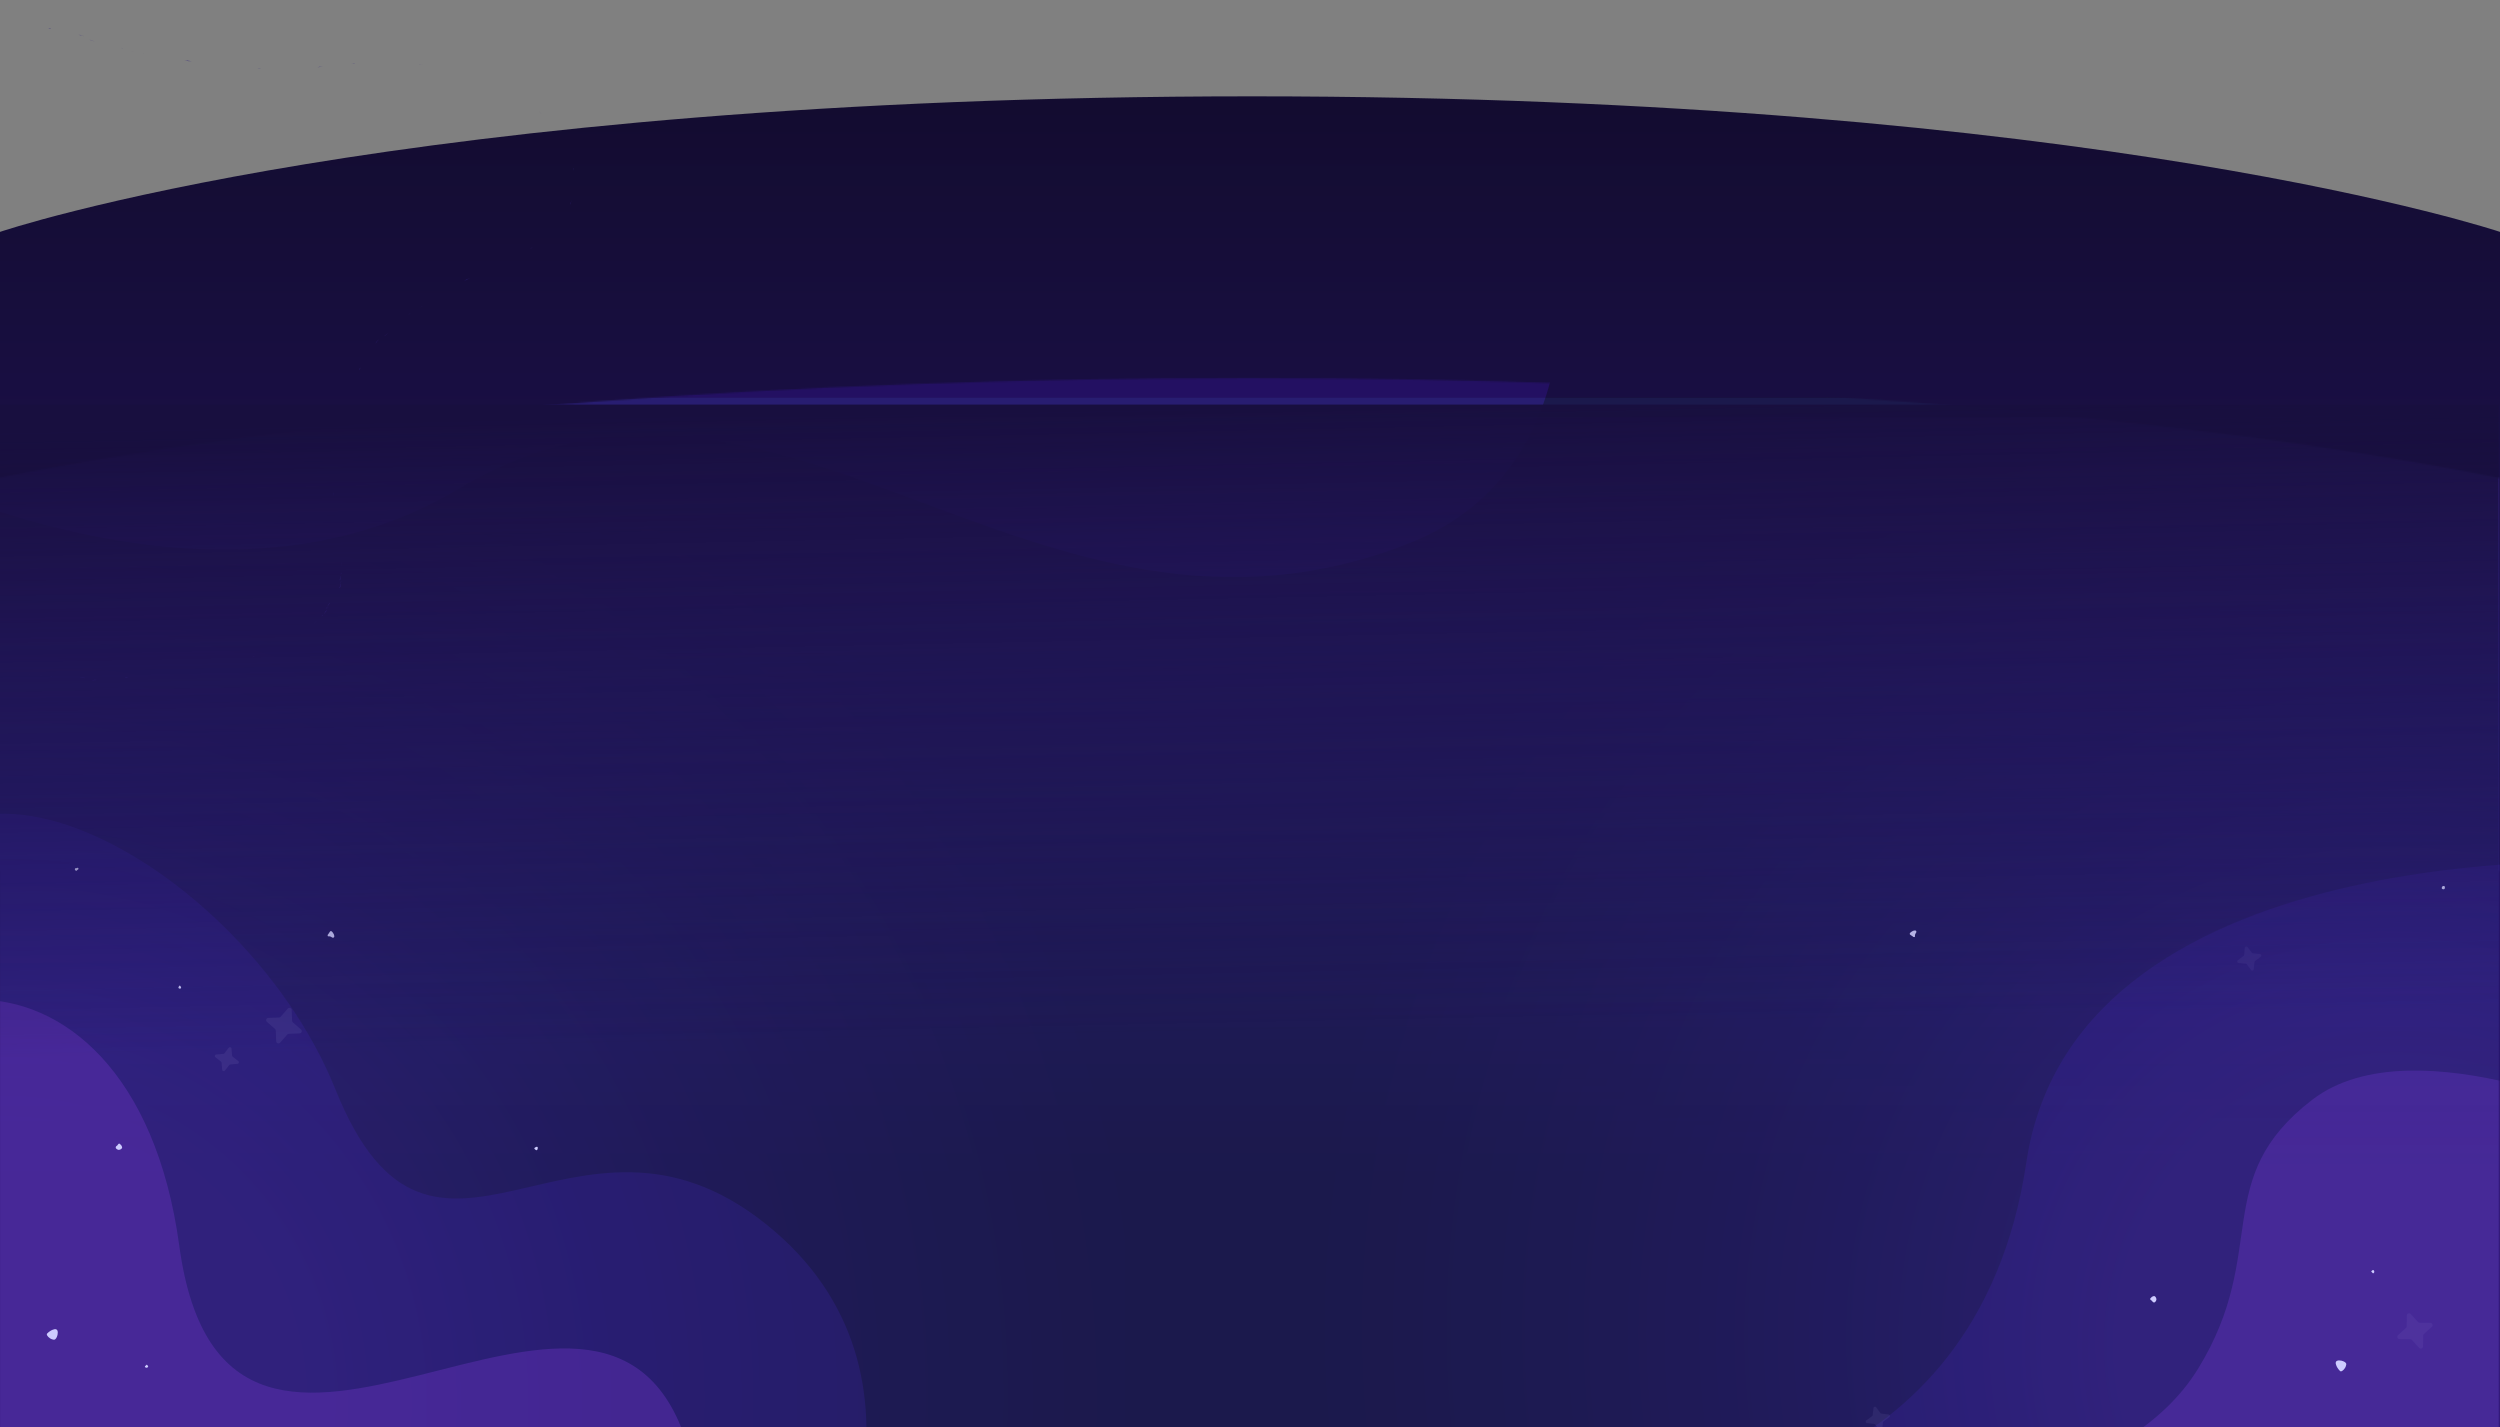 <svg width="1792" height="1023" viewBox="0 0 1792 1023" fill="none" xmlns="http://www.w3.org/2000/svg">
<rect x="0" y="0" width="1792" height="1023" fill="#808080" stroke="none"/>
<path d="M0 166.216C0 166.216 285.465 69.052 897.5 69.052C1503 69.052 1792 166.216 1792 166.216V1024H0V166.216Z" fill="url(#paint0_linear_3537_157383)"/>
<mask id="mask0_3537_157383" style="mask-type:alpha" maskUnits="userSpaceOnUse" x="-303" y="271" width="2396" height="753">
<path fill-rule="evenodd" clip-rule="evenodd" d="M-0.5 1024L1791.5 1024L1791.5 624.385C1978.79 586.885 2092.5 537.549 2092.5 483.5C2092.5 366.139 1556.36 271 895 271C233.639 271 -302.5 366.139 -302.5 483.5C-302.5 537.645 -188.383 587.06 -0.5 624.585L-0.5 1024Z" fill="#C4C4C4"/>
</mask>
<g mask="url(#mask0_3537_157383)">
<path d="M1791.5 1025L-0.5 1025L-0.5 285L1791.5 285L1791.5 1025Z" fill="black"/>
<path d="M1452.51 833.08C1416.67 1073.88 1188.22 1075 1188.22 1075L1891.49 1075L1891.49 618.04C1891.49 618.04 1488.34 592.28 1452.51 833.08Z" fill="#3D17AD" fill-opacity="0.2"/>
<path opacity="0.5" d="M1891.49 1075L1891.49 808.441C1891.49 808.441 1731.35 731.502 1657.44 788.281C1583.53 845.06 1627.2 896.921 1575.69 980.921C1524.18 1064.92 1387.56 1075 1387.56 1075L1891.49 1075Z" fill="#612193"/>
<path opacity="0.08" d="M1736.84 965.104C1736.82 966.578 1735.01 967.267 1734.02 966.177L1728.83 960.487C1728.53 960.154 1728.1 959.962 1727.65 959.956L1719.96 959.86C1718.48 959.842 1717.79 958.028 1718.88 957.036L1724.57 951.851C1724.91 951.548 1725.1 951.121 1725.1 950.671L1725.2 942.973C1725.22 941.5 1727.03 940.81 1728.02 941.9L1733.21 947.59C1733.51 947.923 1733.94 948.115 1734.39 948.121L1742.08 948.217C1743.56 948.235 1744.25 950.049 1743.16 951.042L1737.47 956.226C1737.13 956.529 1736.94 956.956 1736.94 957.406L1736.84 965.104Z" fill="white"/>
<path opacity="0.08" d="M1349.13 1024.72C1349.02 1025.69 1347.77 1026.03 1347.18 1025.24L1344.13 1021.11C1343.95 1020.87 1343.68 1020.72 1343.38 1020.68L1338.28 1020.1C1337.31 1019.99 1336.97 1018.74 1337.76 1018.15L1341.89 1015.1C1342.13 1014.92 1342.28 1014.65 1342.32 1014.35L1342.9 1009.25C1343.01 1008.28 1344.26 1007.94 1344.85 1008.73L1347.9 1012.86C1348.08 1013.1 1348.35 1013.25 1348.65 1013.29L1353.75 1013.87C1354.72 1013.98 1355.06 1015.23 1354.27 1015.82L1350.14 1018.87C1349.9 1019.05 1349.75 1019.32 1349.71 1019.62L1349.13 1024.72Z" fill="white"/>
<path opacity="0.08" d="M1615.5 694.751C1615.41 695.728 1614.16 696.079 1613.57 695.297L1610.46 691.214C1610.28 690.975 1610 690.822 1609.71 690.792L1604.6 690.276C1603.62 690.177 1603.27 688.932 1604.05 688.336L1608.14 685.228C1608.38 685.047 1608.53 684.774 1608.56 684.476L1609.07 679.37C1609.17 678.392 1610.42 678.041 1611.01 678.823L1614.12 682.907C1614.3 683.146 1614.58 683.298 1614.87 683.328L1619.98 683.845C1620.96 683.944 1621.31 685.189 1620.53 685.784L1616.44 688.892C1616.2 689.074 1616.05 689.346 1616.02 689.645L1615.5 694.751Z" fill="white"/>
<path opacity="0.5" d="M862.501 1025L1791.5 1025L1791.5 294.355L862.501 294.354L862.501 1025Z" fill="url(#paint1_radial_3537_157383)"/>
<path d="M1791.5 1023.67L1791.5 299L-0.5 299L-0.5 1023.67L1791.5 1023.67Z" fill="url(#paint2_linear_3537_157383)"/>
<path opacity="0.5" d="M806.501 298.999L-0.498 298.999L-0.498 1025L806.501 1025L806.501 298.999Z" fill="url(#paint3_radial_3537_157383)"/>
<path d="M240.499 781C170.499 607 -87.501 474.627 -87.501 711L-87.501 1081L585.656 1159.47C585.656 1159.47 686.217 986.487 548.499 877C410.781 767.513 310.499 954.999 240.499 781Z" fill="#3D17AD" fill-opacity="0.2"/>
<path opacity="0.5" d="M128.499 893.001C94.499 643.001 -138.302 682.869 -138.302 861.392L-138.302 1140.84L258.966 1189.18C258.966 1189.18 552.499 1227 492.499 1035C432.499 843.002 162.499 1143 128.499 893.001Z" fill="#612193"/>
<path d="M1010.51 389.27C1278.88 283.14 1027.98 -329.165 515.663 -393.832L-219.944 259.964C-219.944 259.964 100.776 487.073 329.467 350.014C558.159 212.955 742.138 495.4 1010.51 389.27Z" fill="#3D17AD" fill-opacity="0.3"/>
<path opacity="0.08" d="M200.817 747.395C199.85 748.507 198.021 747.86 197.969 746.387L197.696 738.693C197.68 738.244 197.478 737.821 197.139 737.525L191.331 732.473C190.219 731.506 190.867 729.677 192.339 729.625L200.032 729.352C200.481 729.336 200.904 729.134 201.2 728.794L206.251 722.986C207.218 721.874 209.047 722.521 209.099 723.994L209.372 731.687C209.388 732.137 209.59 732.56 209.929 732.855L215.737 737.907C216.849 738.875 216.202 740.704 214.729 740.756L207.037 741.029C206.587 741.045 206.164 741.247 205.869 741.587L200.817 747.395Z" fill="white"/>
<path opacity="0.08" d="M161.195 767.426C160.588 768.199 159.349 767.828 159.265 766.849L158.828 761.736C158.802 761.437 158.654 761.162 158.418 760.977L154.383 757.806C153.61 757.199 153.981 755.959 154.96 755.876L160.072 755.438C160.371 755.413 160.646 755.264 160.831 755.028L164.002 750.993C164.609 750.22 165.848 750.591 165.932 751.57L166.369 756.683C166.395 756.982 166.543 757.257 166.779 757.442L170.814 760.613C171.586 761.22 171.216 762.46 170.237 762.543L165.124 762.981C164.826 763.006 164.551 763.155 164.365 763.391L161.195 767.426Z" fill="white"/>
<path d="M82.958 822.565C82.958 822.666 82.958 822.666 82.958 822.666C82.958 822.97 83.161 823.173 83.364 823.376C83.769 823.782 84.074 823.984 84.784 824.187C84.987 824.289 85.189 824.187 85.291 824.187C85.392 824.187 85.392 824.187 85.494 824.187C86.102 824.086 87.218 823.68 87.522 822.767C87.522 822.666 87.522 822.565 87.522 822.463C87.522 821.956 87.218 821.347 86.914 820.942C86.812 820.739 86.609 820.638 86.508 820.536C86.407 820.536 86.407 820.434 86.305 820.333C86.102 820.13 85.798 819.725 85.494 819.725C85.189 819.725 84.885 819.927 84.682 820.232C84.581 820.333 84.479 820.536 84.378 820.637C84.277 820.739 84.175 820.84 84.175 820.942C84.175 821.043 84.074 821.043 84.074 821.043C83.871 821.348 83.668 821.347 83.465 821.449C83.262 821.753 82.958 821.956 82.958 822.565Z" fill="white"/>
<path d="M127.891 707.852C127.891 708.054 127.992 708.257 128.093 708.359C128.296 708.562 128.601 708.663 128.905 708.663C129.006 708.663 129.006 708.663 129.108 708.663L129.209 708.663C129.412 708.562 129.818 708.359 129.818 707.953L129.818 707.852C129.818 707.649 129.615 707.345 129.513 707.142C129.412 707.04 129.412 706.939 129.311 706.837L129.209 706.736C129.108 706.634 129.108 706.634 129.006 706.533C128.905 706.533 128.905 706.533 128.803 706.533L128.702 706.533L128.601 706.533L128.499 706.635C128.398 706.736 128.296 706.939 128.195 707.142C128.093 707.345 127.891 707.547 127.891 707.852Z" fill="white"/>
<path d="M33.765 957.161C33.765 957.161 33.765 957.262 33.765 957.161C33.867 957.262 33.867 957.262 33.867 957.363C34.07 957.668 34.374 958.073 34.678 958.378C35.388 959.088 36.402 959.798 37.62 960.102C37.924 960.203 38.228 960.203 38.532 960.305C38.634 960.305 38.735 960.305 38.938 960.305C39.952 960.102 40.764 958.682 41.169 957.059C41.169 956.856 41.271 956.755 41.271 956.552C41.474 955.538 41.474 954.523 41.169 953.813C41.068 953.509 40.865 953.205 40.662 953.103C40.561 953.002 40.459 953.002 40.358 952.901C39.952 952.698 39.445 952.698 38.938 952.799C38.431 952.901 37.924 953.103 37.417 953.306C37.112 953.408 36.808 953.61 36.605 953.712C36.402 953.813 36.2 953.915 36.098 954.016C35.997 954.118 35.895 954.118 35.794 954.219C35.084 954.625 34.577 955.132 34.171 955.538C33.562 955.943 33.36 956.451 33.765 957.161Z" fill="white"/>
<path d="M234.844 670.646C234.844 670.747 234.844 670.747 234.844 670.747C234.844 670.95 235.047 671.153 235.25 671.153C235.656 671.153 236.569 671.051 237.38 671.558C237.583 671.66 237.786 671.761 237.989 671.964C238.09 671.964 238.191 672.065 238.191 672.065C238.901 672.37 239.51 671.964 239.611 671.356C239.611 671.254 239.611 671.254 239.611 671.153C239.611 670.747 239.51 670.443 239.408 670.037C239.307 669.834 239.307 669.733 239.206 669.53C239.206 669.428 239.104 669.327 239.003 669.225C238.8 668.82 238.394 668.211 238.09 667.907C237.786 667.603 237.583 667.501 237.279 667.4C237.177 667.4 236.974 667.4 236.873 667.501C236.771 667.501 236.67 667.603 236.569 667.704C236.467 667.805 236.467 667.907 236.366 668.008C235.96 668.617 235.554 669.225 235.351 669.53C235.047 669.733 234.844 670.037 234.844 670.646Z" fill="white"/>
<path d="M53.645 623.158C53.645 623.259 53.645 623.259 53.645 623.158C53.645 623.259 53.645 623.259 53.645 623.158C53.645 623.361 53.747 623.462 53.848 623.665C54.153 623.969 54.558 624.476 54.964 624.071C55.066 623.969 55.167 623.868 55.268 623.767L55.37 623.665C55.674 623.361 55.978 623.259 56.181 623.056C56.181 623.056 56.181 623.056 56.181 622.955C56.283 622.854 56.283 622.651 56.181 622.448C56.181 622.346 56.08 622.245 56.08 622.245L55.978 622.144C55.877 622.042 55.674 621.941 55.471 622.042C55.268 622.042 55.066 622.144 54.964 622.245C54.863 622.245 54.761 622.346 54.66 622.346C54.558 622.346 54.558 622.346 54.457 622.346L54.355 622.346C54.153 622.346 53.95 622.346 53.848 622.448C53.747 622.549 53.645 622.854 53.645 623.158Z" fill="white"/>
<path d="M383.083 823.376C383.185 823.376 383.185 823.376 383.083 823.376C383.185 823.376 383.185 823.376 383.083 823.376C383.185 823.579 383.286 823.681 383.388 823.782C383.59 823.985 383.996 824.289 384.3 824.391C384.402 824.391 384.503 824.391 384.605 824.492L384.706 824.492C385.011 824.391 385.315 823.985 385.416 823.478C385.416 823.376 385.416 823.377 385.416 823.275C385.518 822.971 385.518 822.565 385.416 822.362C385.416 822.261 385.315 822.159 385.213 822.159C385.213 822.159 385.112 822.159 385.112 822.058C385.01 821.957 384.808 821.957 384.605 822.058C384.402 822.058 384.3 822.159 384.098 822.261C383.996 822.261 383.895 822.362 383.793 822.362C383.692 822.362 383.692 822.464 383.59 822.464C383.59 822.464 383.489 822.464 383.489 822.565C383.286 822.667 383.083 822.869 382.982 822.971C383.083 822.971 382.982 823.072 383.083 823.376Z" fill="white"/>
<path d="M103.852 979.575C103.852 979.778 103.953 979.88 104.055 979.981C104.258 980.184 104.359 980.285 104.765 980.387C104.866 980.387 104.968 980.387 105.069 980.387L105.171 980.387C105.475 980.387 106.083 980.082 106.185 979.677L106.185 979.575C106.185 979.271 106.083 978.967 105.881 978.865C105.779 978.764 105.779 978.764 105.678 978.662L105.576 978.561C105.475 978.46 105.373 978.257 105.171 978.257C104.968 978.257 104.866 978.358 104.765 978.46C104.663 978.561 104.663 978.561 104.663 978.662L104.562 978.764C104.562 978.764 104.562 978.865 104.461 978.865C104.359 978.967 104.258 978.967 104.156 979.068C104.055 979.17 103.852 979.271 103.852 979.575Z" fill="white"/>
<path d="M1544.06 933.597C1544.16 933.597 1544.16 933.597 1544.16 933.597C1544.46 933.597 1544.67 933.394 1544.87 933.191C1545.27 932.785 1545.48 932.481 1545.68 931.771C1545.78 931.568 1545.68 931.365 1545.68 931.264C1545.68 931.162 1545.68 931.162 1545.68 931.061C1545.58 930.452 1545.17 929.337 1544.26 929.032C1544.16 929.032 1544.06 929.032 1543.96 929.032C1543.45 929.032 1542.84 929.337 1542.43 929.641C1542.23 929.742 1542.13 929.945 1542.03 930.047C1542.03 930.148 1541.93 930.148 1541.83 930.25C1541.62 930.452 1541.22 930.757 1541.22 931.061C1541.22 931.365 1541.42 931.67 1541.72 931.872C1541.83 931.974 1542.03 932.075 1542.13 932.177C1542.23 932.278 1542.33 932.38 1542.43 932.38C1542.54 932.38 1542.54 932.481 1542.54 932.481C1542.84 932.684 1542.84 932.887 1542.94 933.09C1543.25 933.292 1543.45 933.597 1544.06 933.597Z" fill="white"/>
<path d="M1678.65 982.789C1678.65 982.789 1678.75 982.789 1678.65 982.789C1678.75 982.687 1678.75 982.687 1678.86 982.687C1679.16 982.485 1679.57 982.18 1679.87 981.876C1680.58 981.166 1681.29 980.152 1681.59 978.935C1681.7 978.63 1681.7 978.326 1681.8 978.022C1681.8 977.92 1681.8 977.819 1681.8 977.616C1681.59 976.602 1680.17 975.79 1678.55 975.385C1678.35 975.385 1678.25 975.283 1678.04 975.283C1677.03 975.08 1676.02 975.08 1675.31 975.385C1675 975.486 1674.7 975.689 1674.6 975.892C1674.49 975.993 1674.49 976.095 1674.39 976.196C1674.19 976.602 1674.19 977.109 1674.29 977.616C1674.39 978.123 1674.6 978.63 1674.8 979.138C1674.9 979.442 1675.1 979.746 1675.2 979.949C1675.31 980.152 1675.41 980.355 1675.51 980.456C1675.61 980.557 1675.61 980.659 1675.71 980.76C1676.12 981.47 1676.62 981.978 1677.03 982.383C1677.44 982.992 1677.94 983.195 1678.65 982.789Z" fill="white"/>
<path d="M1372.14 671.71C1372.24 671.71 1372.24 671.71 1372.24 671.71C1372.44 671.71 1372.64 671.507 1372.64 671.304C1372.64 670.899 1372.54 669.986 1373.05 669.174C1373.15 668.971 1373.25 668.769 1373.46 668.566C1373.46 668.464 1373.56 668.363 1373.56 668.363C1373.86 667.653 1373.46 667.044 1372.85 666.943C1372.75 666.943 1372.75 666.943 1372.64 666.943C1372.24 666.943 1371.93 667.044 1371.53 667.146C1371.33 667.247 1371.22 667.247 1371.02 667.349C1370.92 667.349 1370.82 667.45 1370.72 667.551C1370.31 667.754 1369.7 668.16 1369.4 668.464C1369.09 668.769 1368.99 668.971 1368.89 669.276C1368.89 669.377 1368.89 669.58 1368.99 669.681C1368.99 669.783 1369.09 669.884 1369.2 669.986C1369.3 670.087 1369.4 670.087 1369.5 670.189C1370.11 670.594 1370.72 671 1371.02 671.203C1371.22 671.507 1371.53 671.71 1372.14 671.71Z" fill="white"/>
<path d="M1751.27 635.094C1751.17 635.094 1751.17 635.094 1751.27 635.094C1751.07 635.195 1750.87 635.195 1750.77 635.297C1750.46 635.5 1750.36 635.905 1750.26 636.311C1750.26 636.413 1750.26 636.514 1750.26 636.615L1750.26 636.717C1750.36 637.123 1750.77 637.325 1751.17 637.427L1751.27 637.427C1751.48 637.427 1751.78 637.427 1751.99 637.325C1752.09 637.325 1752.19 637.224 1752.19 637.122L1752.29 637.021C1752.39 636.92 1752.39 636.717 1752.49 636.615C1752.49 636.514 1752.49 636.311 1752.49 636.21C1752.49 636.108 1752.49 636.007 1752.49 636.007C1752.49 635.905 1752.49 635.905 1752.49 635.804L1752.49 635.703C1752.39 635.5 1752.29 635.297 1752.19 635.195C1751.88 635.094 1751.58 634.993 1751.27 635.094Z" fill="white"/>
<path d="M1701.07 912.702C1701.27 912.702 1701.37 912.601 1701.47 912.499C1701.68 912.296 1701.78 912.195 1701.88 911.789C1701.88 911.688 1701.88 911.586 1701.88 911.485L1701.88 911.384C1701.88 911.079 1701.57 910.471 1701.17 910.369L1701.07 910.369C1700.76 910.369 1700.46 910.471 1700.36 910.674C1700.26 910.775 1700.26 910.775 1700.15 910.876L1700.05 910.978C1699.95 911.079 1699.75 911.181 1699.75 911.384C1699.75 911.586 1699.85 911.688 1699.95 911.789C1700.05 911.891 1700.05 911.891 1700.15 911.891L1700.26 911.992C1700.26 911.992 1700.36 911.992 1700.36 912.094C1700.46 912.195 1700.46 912.296 1700.56 912.398C1700.66 912.499 1700.76 912.702 1701.07 912.702Z" fill="white"/>
<g style="mix-blend-mode:screen">
<path d="M1791.5 1025L-0.5 1025L-0.5 285L1791.5 285L1791.5 1025Z" fill="#5B55FF" fill-opacity="0.3"/>
</g>
</g>
<rect x="-1" y="290" width="1792" height="750.857" fill="url(#paint4_linear_3537_157383)"/>
<path d="M225.943 446.199C226.303 445.838 226.7 445.478 227.132 445.081C226.556 445.514 226.231 445.874 225.943 446.199Z" fill="#30207D"/>
<path d="M91.683 485.539C89.665 485.611 88.728 485.719 90.494 485.791C91.575 485.719 90.962 485.647 91.683 485.539Z" fill="#30207D"/>
<path d="M24.752 483.699C24.752 483.699 26.193 483.807 27.635 483.88C28.356 483.916 29.077 483.988 29.617 484.024C30.158 484.06 30.482 484.06 30.482 484.06C29.329 484.024 25.689 483.735 24.752 483.699Z" fill="#30207D"/>
<path d="M225.871 446.306C225.69 446.487 225.907 446.27 225.943 446.198C225.582 446.523 225.258 446.883 224.934 447.172C225.294 446.956 226.123 446.054 225.871 446.306Z" fill="#30207D"/>
<path d="M225.943 446.199C226.303 445.838 226.736 445.478 227.132 445.081C226.592 445.55 226.267 445.91 225.943 446.199Z" fill="#30207D"/>
<path d="M37.979 485.178C37.438 485.142 36.934 485.142 36.141 485.069C35.925 485.178 37.691 485.178 37.979 485.178Z" fill="#30207D"/>
<path d="M34.555 20.097C36.465 20.674 37.403 20.855 35.745 20.206C34.699 19.953 35.276 20.206 34.555 20.097Z" fill="#30207D"/>
<path d="M99.288 37.873C99.288 37.873 97.882 37.585 96.477 37.26C95.756 37.116 95.071 36.972 94.531 36.828C93.99 36.72 93.665 36.648 93.665 36.648C94.783 36.936 98.351 37.729 99.288 37.873Z" fill="#30207D"/>
<path d="M227.24 48.259L231.421 47.754L228.718 47.934C228.754 48.042 227.745 48.187 227.24 48.259Z" fill="#30207D"/>
<path d="M252.254 45.807C254.308 45.663 254.669 45.735 254.02 45.555L252.254 45.807Z" fill="#30207D"/>
<path d="M337.171 199.199L333.783 200.497C334.144 200.786 334.937 200.029 337.171 199.199Z" fill="#30207D"/>
<path d="M271.537 243.154C271.069 243.659 268.906 246.075 269.05 246.003C269.807 245.21 271.069 243.803 271.537 243.154Z" fill="#30207D"/>
<path d="M244.469 410.321C244.289 412.196 244.289 411.944 244.541 411.511C244.541 411.475 244.469 410.213 244.469 410.321Z" fill="#30207D"/>
<path d="M306.931 216.65C307.399 216.327 307.255 216.435 306.823 216.686C306.859 216.686 306.931 216.65 306.931 216.65Z" fill="#30207D"/>
<path d="M86.457 34.269C86.998 34.377 87.466 34.521 88.223 34.701C88.475 34.665 86.709 34.341 86.457 34.269Z" fill="#30207D"/>
<path d="M337.207 199.344L334.252 200.57C334.288 200.534 334.288 200.534 334.288 200.534C334.252 200.498 334.144 200.534 333.783 200.714C333.459 200.894 331.801 201.796 332.63 201.363C333.711 200.822 333.928 200.642 334.216 200.678C335.225 200.245 336.27 199.74 337.207 199.344Z" fill="#30207D"/>
<path d="M271.609 243.263C271.393 243.479 269.05 246.111 269.158 246.111C269.915 245.282 271.141 243.876 271.609 243.263Z" fill="#30207D"/>
<path d="M268.87 246.544C269.014 246.399 270.096 245.209 270.096 245.209C270.456 244.669 269.951 245.426 270.204 244.957C270.204 244.957 268.474 246.904 268.834 246.471C269.086 246.183 270.096 245.137 269.771 245.498C269.555 245.786 269.014 246.363 268.87 246.544Z" fill="#30207D"/>
<path d="M234.629 434.66C233.656 436.03 236.107 432.785 235.963 432.893C235.963 432.893 236.359 431.991 236.323 432.1C235.927 432.821 236.287 431.991 236.251 432.028C236.251 432.028 236.143 432.208 235.963 432.532C235.783 432.821 235.566 433.217 235.314 433.614C234.809 434.371 234.413 434.948 234.377 435.056C234.449 434.876 234.882 434.299 234.629 434.66Z" fill="#30207D"/>
<path d="M239.207 352.699C239.171 353.204 239.134 353.889 239.279 355.62C239.171 353.601 239.171 352.88 239.207 352.699Z" fill="#30207D"/>
<path d="M307.038 216.038C307.002 216.038 306.858 216.146 306.643 216.254C306.679 216.29 307.074 216.038 307.038 216.038Z" fill="#30207D"/>
<path d="M382.117 176.879C382.117 176.879 380.206 178.177 379.99 178.321C380.098 178.249 380.747 177.925 380.747 177.925L382.117 176.879Z" fill="#30207D"/>
<path d="M134.142 43.643C133.385 43.535 132.664 43.427 132.015 43.355C132.664 43.463 134.358 43.751 134.142 43.643Z" fill="#30207D"/>
<path d="M243.676 416.09L243.82 415.153C243.893 415.261 243.748 416.306 243.82 416.126C243.857 415.838 243.893 415.225 243.965 414.54C244.001 413.854 244.037 413.169 244.073 412.737C244.073 412.773 243.965 413.422 244.001 413.241C244.001 412.989 244.037 412.556 244.001 412.809C243.965 413.169 243.857 414.035 243.748 414.792C243.604 415.549 243.496 416.198 243.496 416.234C243.532 416.09 243.784 415.153 243.82 415.153C243.784 415.261 243.604 416.27 243.676 416.09Z" fill="#30207D"/>
<path d="M244.793 404.227C244.793 404.731 244.793 405.272 244.793 405.813C244.865 405.128 244.829 404.659 244.793 404.227Z" fill="#30207D"/>
<path d="M277.088 239.657C277.448 239.297 277.953 238.864 278.529 238.287C277.736 238.972 276.619 239.91 275.394 241.028C275.718 240.847 275.97 240.703 277.088 239.657Z" fill="#30207D"/>
<path d="M257.373 265.475C258.382 263.744 258.778 262.914 257.769 264.357C257.3 265.294 257.661 264.825 257.373 265.475Z" fill="#30207D"/>
<path d="M303.832 218.635C303.832 218.635 302.642 219.428 301.453 220.221C300.263 221.051 299.146 221.844 299.11 221.844C299.578 221.519 300.552 220.834 301.525 220.185C302.498 219.572 303.471 218.923 303.832 218.635Z" fill="#30207D"/>
<path d="M408.464 147.419C408.464 147.419 408.824 146.41 409.149 145.4C409.329 144.895 409.473 144.39 409.581 143.994C409.689 143.597 409.761 143.345 409.761 143.345L409.329 144.643C409.185 145.076 409.005 145.508 408.824 145.905C408.932 145.941 408.608 146.914 408.464 147.419Z" fill="#30207D"/>
<path d="M302.894 46.131C302.318 46.059 301.597 45.987 300.624 45.879C299.867 45.879 301.092 45.951 302.894 46.131Z" fill="#30207D"/>
<path d="M411.456 122.467C411.131 120.411 411.167 120.015 411.059 120.7L411.456 122.467Z" fill="#30207D"/>
<path d="M137.386 44.04C137.386 44.04 136.521 43.824 135.62 43.608C134.755 43.391 133.854 43.175 133.854 43.175C134.034 43.608 135.079 43.463 137.386 44.04Z" fill="#30207D"/>
<path d="M60.362 25.903C59.713 25.686 56.65 24.749 56.758 24.893C57.839 25.218 59.605 25.758 60.362 25.903Z" fill="#30207D"/>
<path d="M102.893 38.667C103.433 38.775 103.289 38.703 102.785 38.595C102.821 38.631 102.893 38.667 102.893 38.667Z" fill="#30207D"/>
<path d="M66.093 29.184C66.597 29.364 67.21 29.544 68.003 29.797C67.03 29.436 65.624 28.931 64.074 28.391C64.363 28.535 64.615 28.715 66.093 29.184Z" fill="#30207D"/>
<path d="M386.117 79.666C386.55 80.063 387.09 80.531 387.811 81.18C388.424 81.649 387.487 80.856 386.117 79.666Z" fill="#30207D"/>
<path d="M243.784 419.335L244.397 417.568C244.721 415.982 244.649 416.09 244.505 416.775C244.469 416.955 244.433 417.136 244.361 417.388C244.289 417.604 244.217 417.857 244.181 418.073C244 418.542 243.892 419.011 243.784 419.335Z" fill="#30207D"/>
<path d="M244.757 404.119C244.721 403.866 244.757 404.155 244.793 404.263C244.757 403.794 244.721 403.325 244.685 402.893C244.613 403.253 244.793 404.443 244.757 404.119Z" fill="#30207D"/>
<path d="M244.757 404.227C244.757 404.731 244.757 405.272 244.757 405.813C244.793 405.128 244.793 404.659 244.757 404.227Z" fill="#30207D"/>
<path d="M292.658 225.774C293.091 225.449 293.487 225.125 294.136 224.656C294.208 224.439 292.874 225.593 292.658 225.774Z" fill="#30207D"/>
<path d="M134.142 43.644C135.223 43.824 136.376 44.005 137.349 44.185C137.349 44.185 136.557 44.041 135.8 43.86C135.007 43.68 134.25 43.536 134.25 43.536C134.286 43.536 134.322 43.536 134.286 43.536C134.286 43.464 134.142 43.464 133.781 43.392C133.421 43.355 131.547 43.103 132.484 43.247C133.637 43.464 133.925 43.428 134.142 43.644Z" fill="#30207D"/>
<path d="M60.326 26.01C60.037 25.938 56.685 24.929 56.721 25.001C57.803 25.325 59.569 25.866 60.326 26.01Z" fill="#30207D"/>
<path d="M56.217 24.929C56.434 25.001 57.947 25.47 57.947 25.47C58.596 25.578 57.695 25.398 58.236 25.47C58.236 25.47 55.749 24.713 56.289 24.893C56.65 25.001 58.019 25.47 57.551 25.326C57.19 25.218 56.434 25.001 56.217 24.929Z" fill="#30207D"/>
<path d="M103.397 38.306C103.361 38.306 103.217 38.27 102.964 38.198C102.964 38.234 103.433 38.343 103.397 38.306Z" fill="#30207D"/>
<path d="M187.269 49.269C187.269 49.269 186.584 49.269 185.899 49.269C185.214 49.269 184.602 49.269 184.71 49.269C184.854 49.269 185.575 49.377 185.575 49.377C186.151 49.377 186.728 49.305 187.269 49.269Z" fill="#30207D"/>
<path d="M334.252 200.713C333.567 201.037 332.919 201.398 332.342 201.686C332.955 201.398 334.504 200.713 334.252 200.713Z" fill="#30207D"/>
<path d="M243.352 419.119L243.892 417.352C244.217 415.801 244.181 415.982 244 416.667C243.964 416.847 243.928 417.063 243.856 417.28C243.784 417.496 243.712 417.713 243.676 417.965C243.568 418.398 243.424 418.83 243.352 419.119Z" fill="#30207D"/>
<path d="M65.264 487.521C65.949 487.557 69.157 487.629 69.013 487.557C67.895 487.485 66.021 487.449 65.264 487.521Z" fill="#30207D"/>
<path d="M235.278 434.227L234.125 435.633C232.251 438.193 234.557 435.308 235.278 434.227Z" fill="#30207D"/>
<path d="M234.161 437.293L233.62 438.086C233.62 437.942 234.197 437.04 234.052 437.185C233.908 437.437 233.584 437.978 233.223 438.591C232.863 439.168 232.431 439.745 232.178 440.105C232.178 440.105 232.611 439.564 232.503 439.709C232.358 439.925 232.106 440.322 232.25 440.105C232.503 439.781 233.043 439.132 233.512 438.483C233.98 437.87 234.377 437.293 234.413 437.257C234.305 437.365 233.692 438.122 233.656 438.122C233.656 438.086 234.269 437.221 234.161 437.293Z" fill="#30207D"/>
<path d="M230.412 441.871C231.674 440.429 231.565 440.645 231.061 440.861C231.061 440.897 230.376 441.979 230.412 441.871Z" fill="#30207D"/>
<path d="M21.075 483.375C20.499 483.338 20.679 483.375 21.183 483.447C21.147 483.411 21.075 483.411 21.075 483.375Z" fill="#30207D"/>
<path d="M58.92 485.755C58.416 485.719 57.767 485.683 56.902 485.646C57.947 485.755 59.425 485.899 61.047 486.043C60.722 485.971 60.434 485.863 58.92 485.755Z" fill="#30207D"/>
<path d="M241.369 308.745C241.369 308.853 241.369 308.817 241.369 308.889C241.441 308.456 241.513 308.024 241.585 307.627C241.477 308.096 241.405 308.456 241.369 308.745Z" fill="#30207D"/>
<path d="M138.071 481.933C137.602 482.005 137.133 482.113 136.773 482.149C137.422 482.041 137.782 481.969 138.071 481.933Z" fill="#30207D"/>
<path d="M240.215 46.492C240 46.528 240.036 46.528 240.215 46.492V46.492Z" fill="#30207D"/>
<path d="M411.167 134.005C411.059 134.726 411.131 134.438 411.167 134.005V134.005Z" fill="#30207D"/>
<path d="M65.264 487.378C65.552 487.414 69.049 487.45 69.013 487.414C67.895 487.378 66.057 487.342 65.264 487.378Z" fill="#30207D"/>
<path d="M69.553 487.305C69.337 487.305 67.751 487.233 67.751 487.233C67.102 487.305 68.003 487.233 67.462 487.305C67.462 487.305 70.058 487.341 69.481 487.341C69.12 487.305 67.679 487.233 68.147 487.269C68.508 487.305 69.301 487.305 69.553 487.305Z" fill="#30207D"/>
<path d="M235.638 434.552L234.521 435.994C233.548 437.256 233.692 437.112 234.125 436.571C234.593 436.066 235.314 435.021 235.638 434.552Z" fill="#30207D"/>
<path d="M244.289 418.65C244.505 417.821 244.325 418.398 244.109 419.155C243.892 419.949 243.532 420.886 243.568 420.814C243.568 420.778 243.388 421.824 243.424 421.679C243.64 420.886 243.496 421.788 243.532 421.751C243.532 421.751 243.82 420.85 244.073 419.912C244.289 419.011 244.469 418.29 244.469 418.182C244.361 418.434 244.145 419.119 244.289 418.65Z" fill="#30207D"/>
<path d="M180.565 471.078C181.07 470.97 181.718 470.79 183.304 470.141C181.43 470.826 180.745 471.042 180.565 471.078Z" fill="#30207D"/>
<path d="M20.606 483.807C20.642 483.807 20.787 483.843 21.075 483.879C21.075 483.843 20.57 483.807 20.606 483.807Z" fill="#30207D"/>
<defs>
<linearGradient id="paint0_linear_3537_157383" x1="896" y1="76.949" x2="896" y2="828.448" gradientUnits="userSpaceOnUse">
<stop stop-color="#130C30"/>
<stop offset="1" stop-color="#271571"/>
</linearGradient>
<radialGradient id="paint1_radial_3537_157383" cx="0" cy="0" r="1" gradientUnits="userSpaceOnUse" gradientTransform="translate(1722.5 971) rotate(-140.802) scale(797.458 772.704)">
<stop offset="0.26" stop-color="#4C2193" stop-opacity="0.6"/>
<stop offset="0.51" stop-color="#3D17AD" stop-opacity="0.3"/>
<stop offset="1" stop-color="#1C0958" stop-opacity="0"/>
</radialGradient>
<linearGradient id="paint2_linear_3537_157383" x1="643.67" y1="163" x2="643.669" y2="846.367" gradientUnits="userSpaceOnUse">
<stop offset="0.01" stop-color="#612193" stop-opacity="0.6"/>
<stop offset="0.474" stop-color="#3D17AD" stop-opacity="0.3"/>
<stop offset="1" stop-color="#1C0958" stop-opacity="0"/>
</linearGradient>
<radialGradient id="paint3_radial_3537_157383" cx="0" cy="0" r="1" gradientUnits="userSpaceOnUse" gradientTransform="translate(-0.498 1013.67) rotate(-41.828) scale(834.727 820.786)">
<stop offset="0.244" stop-color="#4C2193" stop-opacity="0.6"/>
<stop offset="0.51" stop-color="#3D17AD" stop-opacity="0.3"/>
<stop offset="1" stop-color="#1C0958" stop-opacity="0"/>
</radialGradient>
<linearGradient id="paint4_linear_3537_157383" x1="895" y1="290" x2="904.109" y2="740.369" gradientUnits="userSpaceOnUse">
<stop stop-color="#180F3F"/>
<stop offset="1" stop-color="#170E3D" stop-opacity="0"/>
</linearGradient>
</defs>
</svg>
